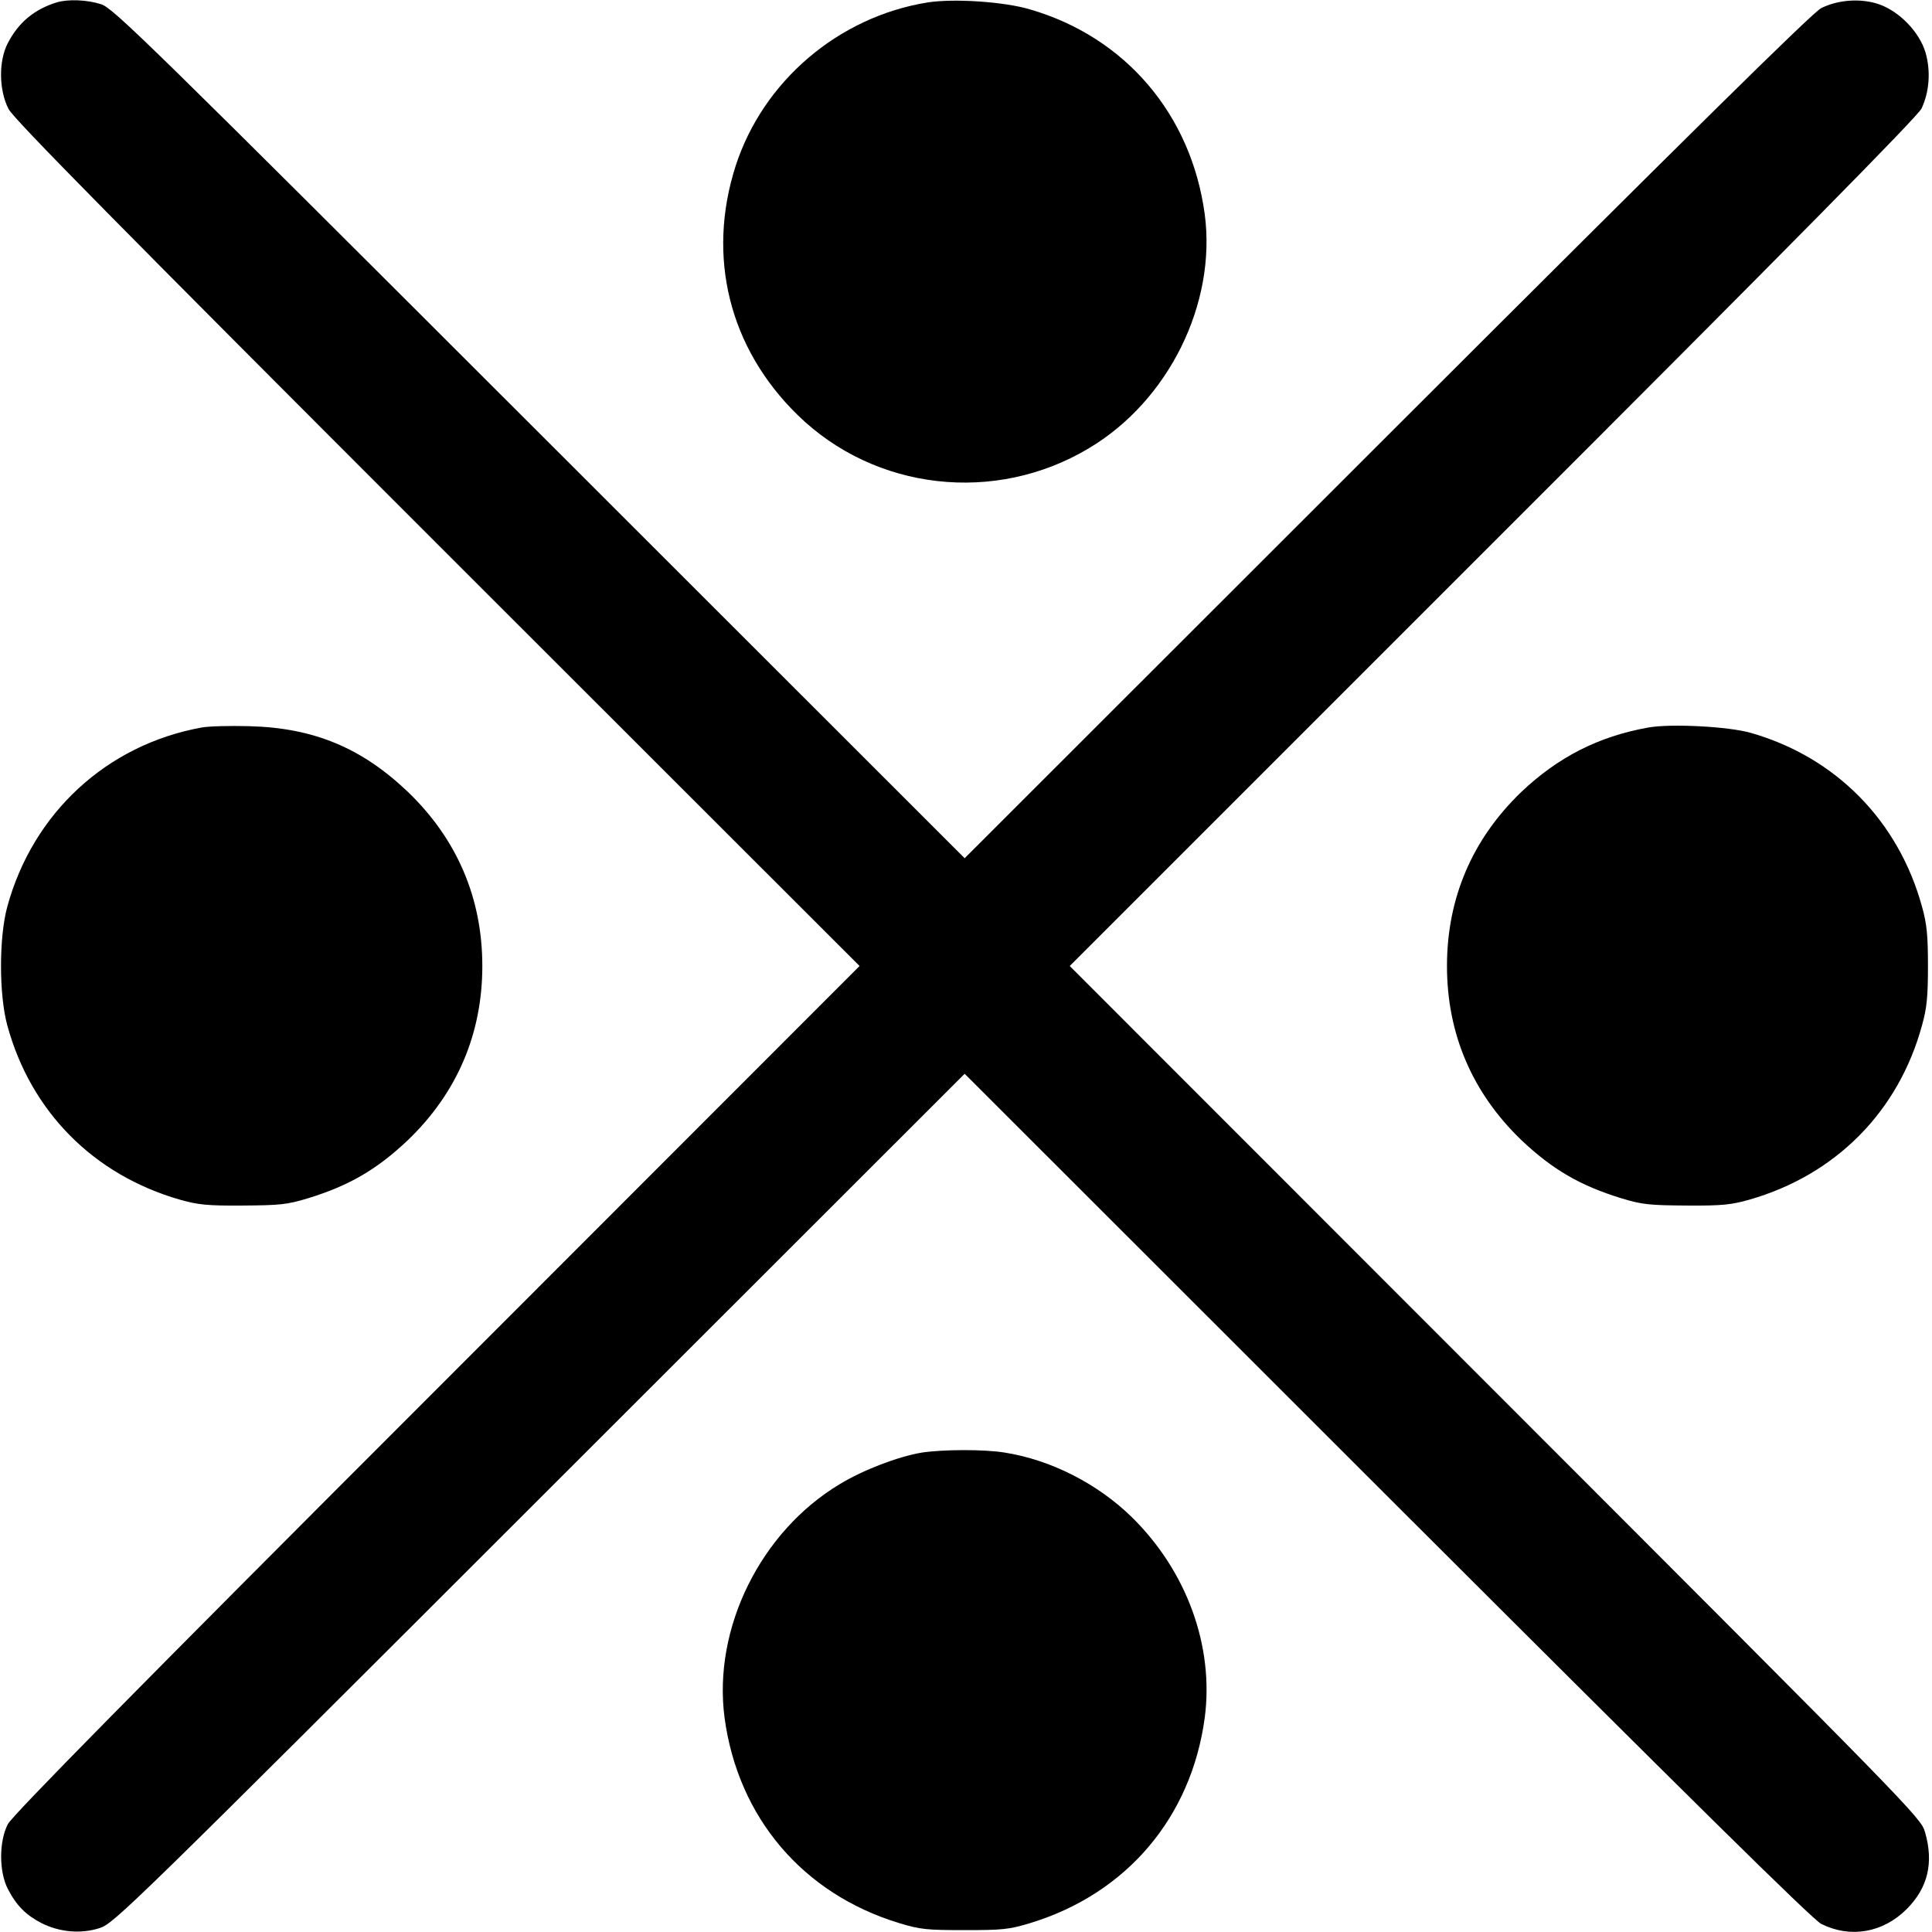 <?xml version="1.0" standalone="no"?>
<!DOCTYPE svg PUBLIC "-//W3C//DTD SVG 20010904//EN"
 "http://www.w3.org/TR/2001/REC-SVG-20010904/DTD/svg10.dtd">
<svg version="1.0" xmlns="http://www.w3.org/2000/svg"
 width="717pt" height="717pt" viewBox="0 0 717 717"
 preserveAspectRatio="xMidYMid meet">
<g transform="translate(0,717) scale(0.1,-0.1)"
fill="#000000" stroke="none">
<path d="M210 7161 c-83 -26 -141 -74 -181 -151 -35 -67 -33 -176 3 -245 20
-38 417 -440 1592 -1615 l1566 -1565 -1569 -1570 c-1112 -1112 -1576 -1583
-1592 -1615 -33 -64 -33 -176 0 -240 32 -62 67 -97 125 -127 67 -34 148 -41
217 -18 52 17 118 81 1632 1594 l1577 1576 1568 -1567 c1130 -1129 1579 -1572
1611 -1588 108 -54 229 -33 317 55 79 79 101 172 68 286 -15 53 -48 86 -1595
1634 l-1579 1580 1570 1570 c1105 1104 1576 1582 1591 1612 29 61 35 138 15
208 -23 77 -98 154 -175 180 -67 22 -149 16 -212 -15 -32 -16 -481 -459 -1611
-1588 l-1568 -1567 -1577 1576 c-1454 1453 -1582 1578 -1627 1593 -52 17 -123
20 -166 7z"/>
<path d="M3443 7161 c-331 -53 -611 -292 -713 -607 -108 -337 -24 -676 230
-924 287 -281 734 -332 1082 -123 295 176 473 536 429 868 -50 370 -294 657
-648 760 -97 29 -283 41 -380 26z"/>
<path d="M748 4470 c-352 -64 -626 -317 -721 -665 -31 -114 -31 -326 0 -440
87 -320 320 -555 640 -647 67 -19 101 -23 233 -22 138 1 164 3 243 27 153 47
256 107 371 216 182 175 276 394 276 646 0 252 -94 471 -276 646 -172 164
-350 238 -589 244 -71 2 -151 0 -177 -5z"/>
<path d="M6117 4470 c-185 -33 -335 -110 -471 -239 -182 -175 -276 -394 -276
-646 0 -252 94 -471 276 -646 115 -109 218 -169 371 -216 79 -24 105 -26 243
-27 132 -1 166 3 233 22 320 92 553 327 640 647 18 64 22 107 22 220 0 113 -4
156 -22 220 -87 318 -320 555 -635 645 -82 24 -298 35 -381 20z"/>
<path d="M3420 1779 c-88 -15 -216 -64 -302 -116 -295 -176 -473 -536 -429
-868 50 -370 290 -653 648 -762 79 -24 104 -26 243 -26 139 0 164 2 243 26
358 109 598 392 648 762 35 266 -67 545 -271 745 -127 124 -300 212 -470 239
-77 13 -233 12 -310 0z"/>
</g>
</svg>

